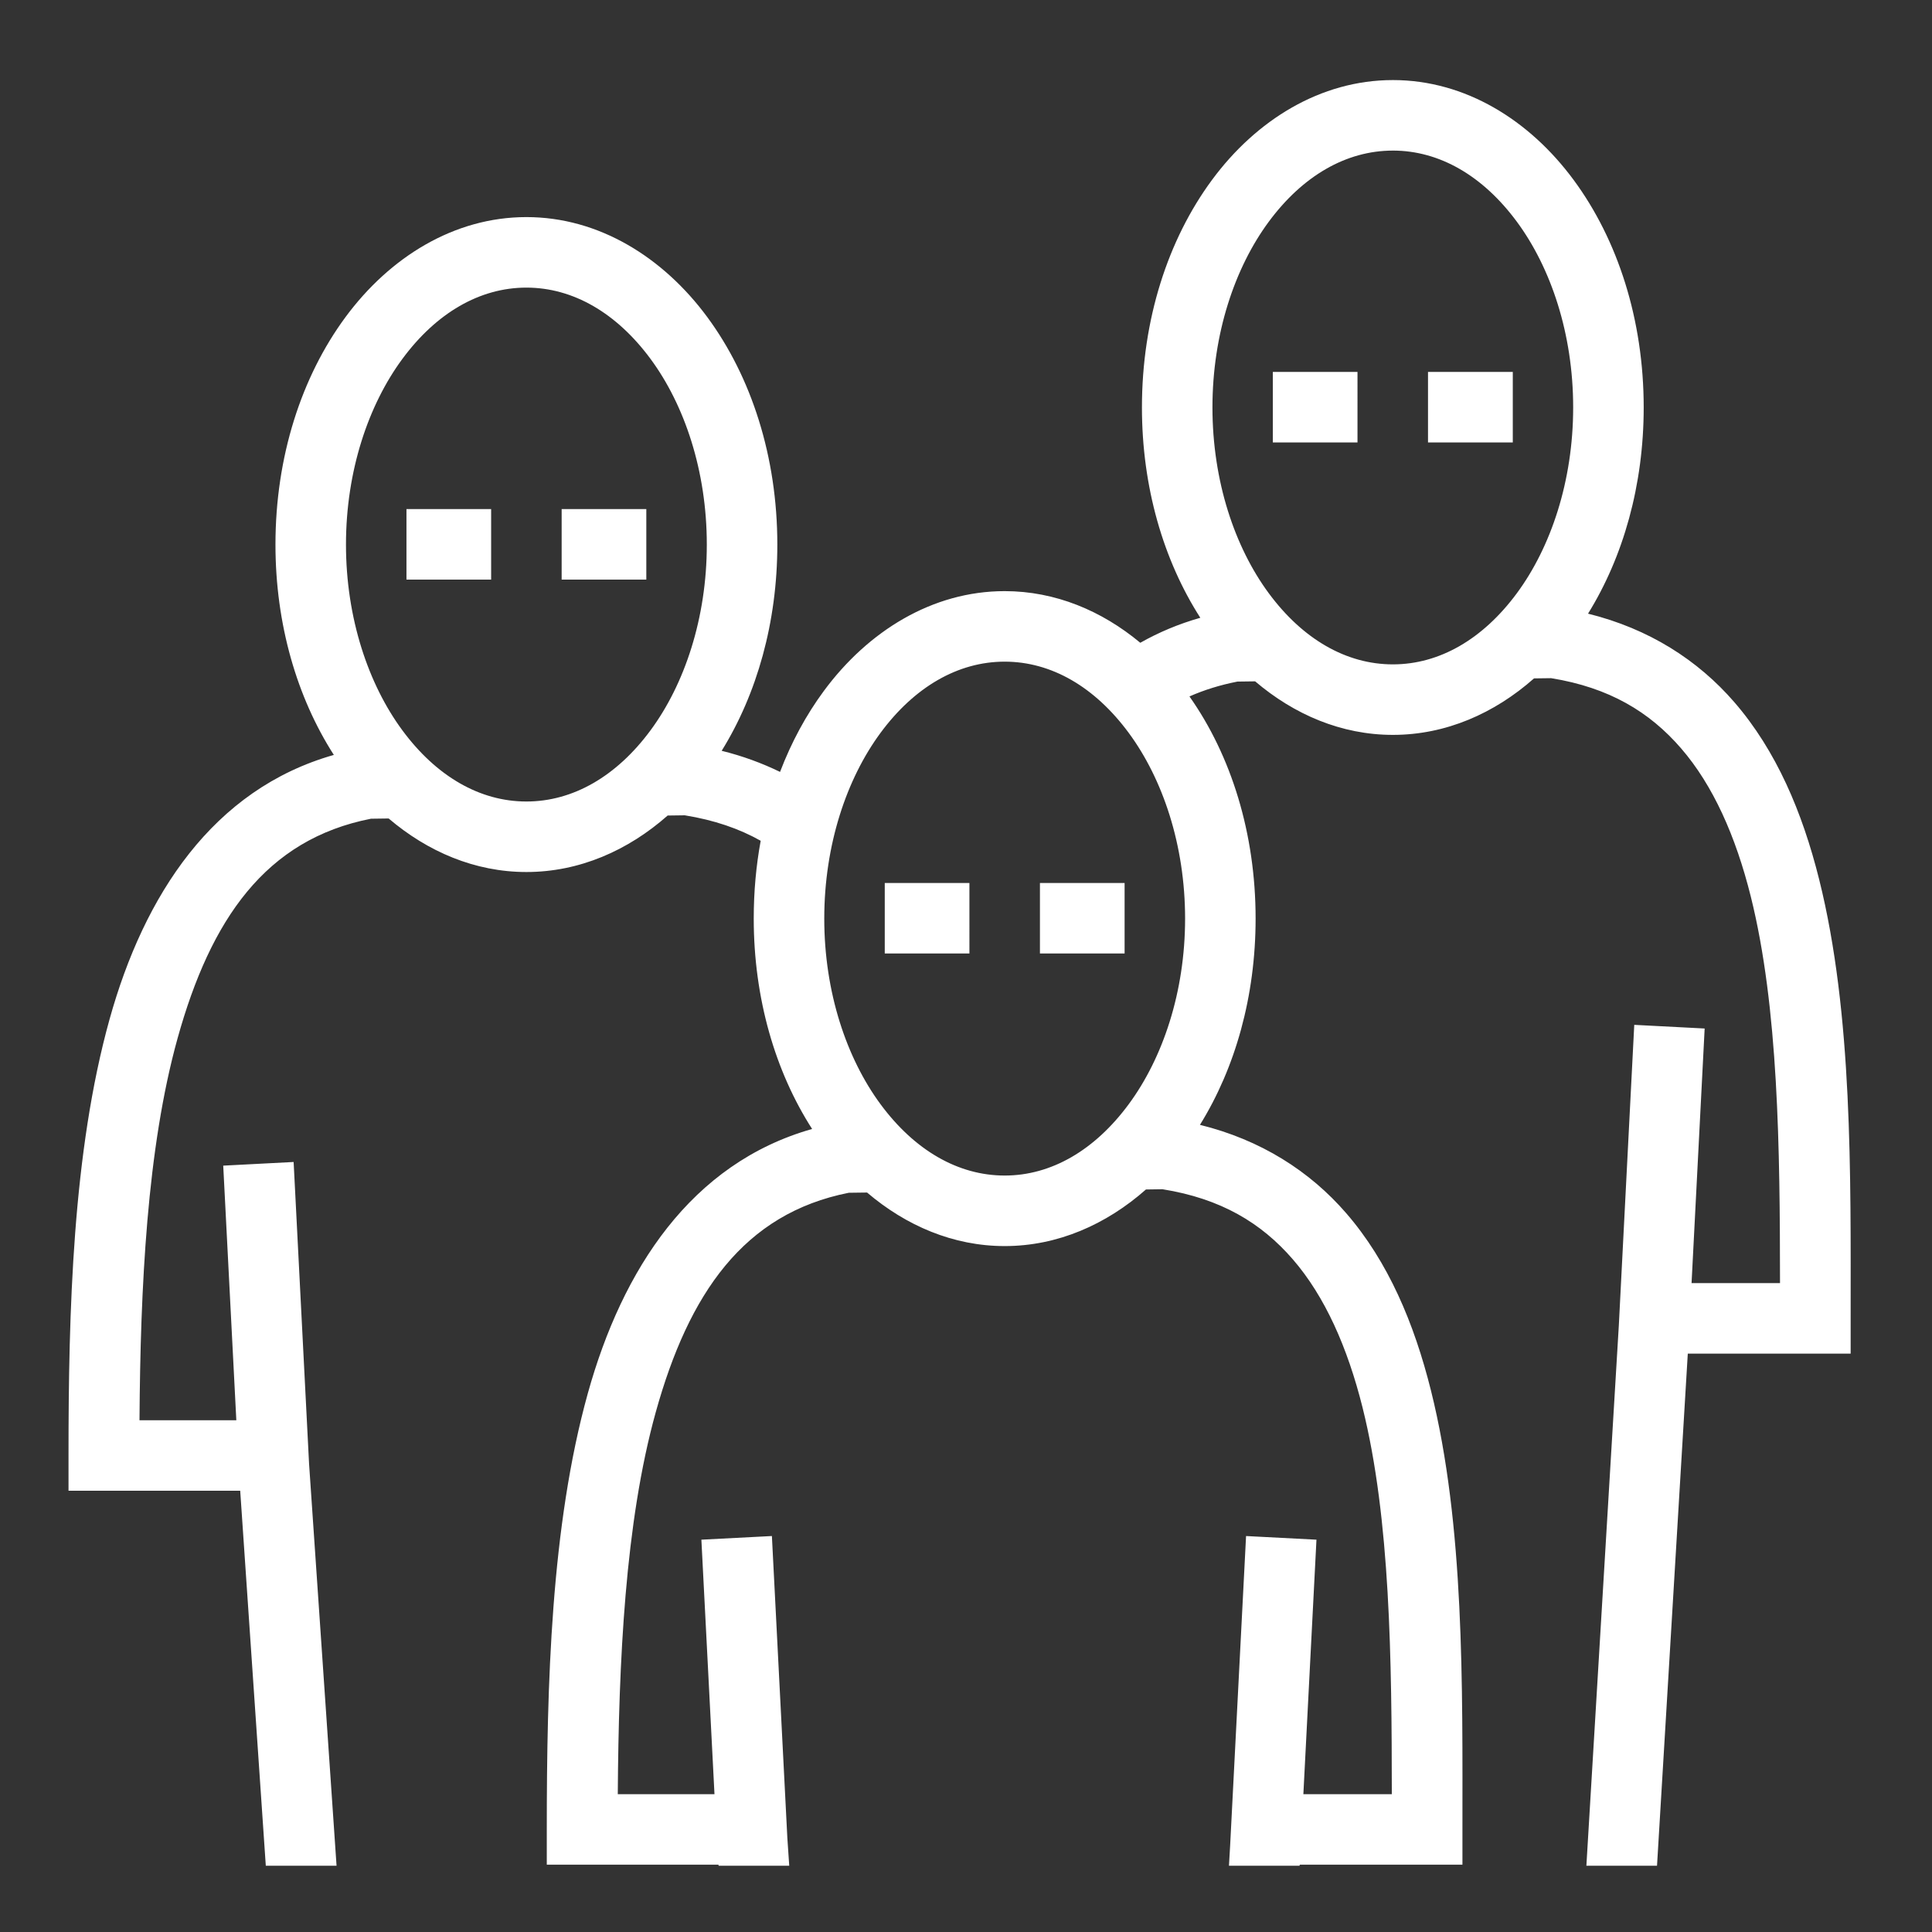 <svg xmlns="http://www.w3.org/2000/svg" viewBox="0 0 512 512"><rect x="0" y="0" width="512" height="512" fill="#333333" stroke="none"/><path fill="#fff" d="M369.125 21.22c-19.202 0-36.247 10.628-47.938 26.468-11.69 15.84-18.562 37.035-18.562 60.28 0 21.092 5.688 40.5 15.47 55.75-5.742 1.63-11.027 3.86-15.908 6.626-10.21-8.504-22.543-13.688-35.937-13.688-19.202 0-36.247 10.63-47.938 26.47-4.687 6.35-8.587 13.57-11.593 21.436-4.79-2.327-9.94-4.228-15.47-5.593 9.352-15.08 14.75-34.073 14.75-54.657 0-23.246-6.872-44.442-18.563-60.282-11.69-15.838-28.735-26.5-47.937-26.5-19.202 0-36.247 10.662-47.938 26.5C79.873 99.87 73 121.068 73 144.313c0 21.092 5.688 40.5 15.47 55.75-32.07 9.102-50.29 37.17-59.44 70.063-9.79 35.2-10.874 77.304-10.874 115.594v9.342h45.5l6.782 99.375h18.75l-7.282-106.5-4.094-80-18.656.97 3.47 67.468H36.968c.238-35.193 1.972-72.026 10.093-101.22 8.777-31.554 23.32-52.712 51.25-58.186l4.687-.064c10.32 8.79 22.855 14.188 36.5 14.188 14.054 0 26.948-5.706 37.438-14.97l4.53-.06c7.826 1.267 14.422 3.538 20.126 6.75-1.223 6.623-1.844 13.526-1.844 20.624 0 21.1 5.68 40.5 15.47 55.75-32.07 9.1-50.29 37.17-59.44 70.062-9.79 35.2-10.874 77.273-10.874 115.563v9.343h45.5l.03.28 18.72.002-.5-7.375-4.094-80-18.687.968 3.47 67.44h-25.626c.24-35.19 1.942-72.03 10.06-101.22 8.765-31.507 23.31-52.642 51.157-58.156l4.844-.063c10.315 8.784 22.84 14.19 36.47 14.19 14.054 0 26.948-5.73 37.438-15l4.375-.064c15.467 2.48 26.172 8.898 34.562 18.594 8.474 9.794 14.47 23.278 18.47 39.28 7.352 29.44 7.73 66.845 7.75 102.44h-23.44l3.47-67.44-18.656-.967-4.22 82-.313 5.375h18.72l.03-.282H387.562v-9.344c0-38.132.566-80.645-8.343-116.312-4.456-17.833-11.316-34.115-22.44-46.97-9.66-11.166-22.666-19.465-38.78-23.436 9.36-15.078 14.75-34.062 14.75-54.656 0-22.552-6.47-43.2-17.53-58.875 3.9-1.722 8.13-3.04 12.717-3.938l4.688-.063c10.32 8.79 22.854 14.188 36.5 14.188 14.054 0 26.926-5.706 37.406-14.97l4.533-.06c15.394 2.495 26.072 8.925 34.437 18.593 8.474 9.793 14.47 23.246 18.47 39.25 7.353 29.44 7.73 66.872 7.75 102.468h-23.44l3.47-67.467-18.656-.97-4.094 79.75-8.594 143.094h18.72l8.155-135.718h43.158v-9.345c0-38.133.565-80.646-8.344-116.313-4.455-17.833-11.347-34.114-22.47-46.968-9.66-11.167-22.666-19.49-38.78-23.47 9.35-15.08 14.75-34.07 14.75-54.655 0-23.247-6.872-44.443-18.563-60.282-11.69-15.84-28.703-26.47-47.905-26.47zm0 18.686c12.36 0 23.882 6.69 32.875 18.875 8.993 12.186 14.906 29.67 14.906 49.19 0 19.516-5.913 37.032-14.906 49.218-8.993 12.185-20.516 18.875-32.875 18.875-12.36 0-23.913-6.69-32.906-18.875-8.994-12.185-14.908-29.7-14.908-49.22 0-19.518 5.914-37.002 14.907-49.187 8.992-12.184 20.546-18.874 32.905-18.874zM139.5 76.22c12.36 0 23.913 6.72 32.906 18.905 8.993 12.185 14.906 29.67 14.906 49.188 0 19.517-5.912 37.033-14.906 49.218-8.993 12.186-20.547 18.876-32.906 18.876-12.36 0-23.882-6.69-32.875-18.875-8.993-12.184-14.938-29.7-14.938-49.218 0-19.518 5.945-37.002 14.938-49.187C115.618 82.94 127.14 76.22 139.5 76.22zm197.813 22.343v18.687h22.437V98.562h-22.438zm41.125 0v18.687h22.468V98.562h-22.47zm-270.72 36.343v18.688h22.438v-18.688H107.72zm41.126 0v18.688h22.437v-18.688h-22.436zm117.406 40.438c12.36 0 23.882 6.69 32.875 18.875 8.993 12.184 14.938 29.7 14.938 49.218 0 19.517-5.945 37.002-14.938 49.187-8.993 12.185-20.516 18.906-32.875 18.906-12.36 0-23.913-6.72-32.906-18.905-8.993-12.185-14.906-29.67-14.906-49.188s5.913-37.033 14.906-49.218c8.993-12.186 20.547-18.876 32.906-18.876zM234.47 234v18.688h22.436V234H234.47zm41.124 0v18.688h22.437V234h-22.436zm-83.906 279.125l.03.28h8.72l134.03.095h8.782l.03-.375H191.69z"  fill-rule="evenodd"/></svg>